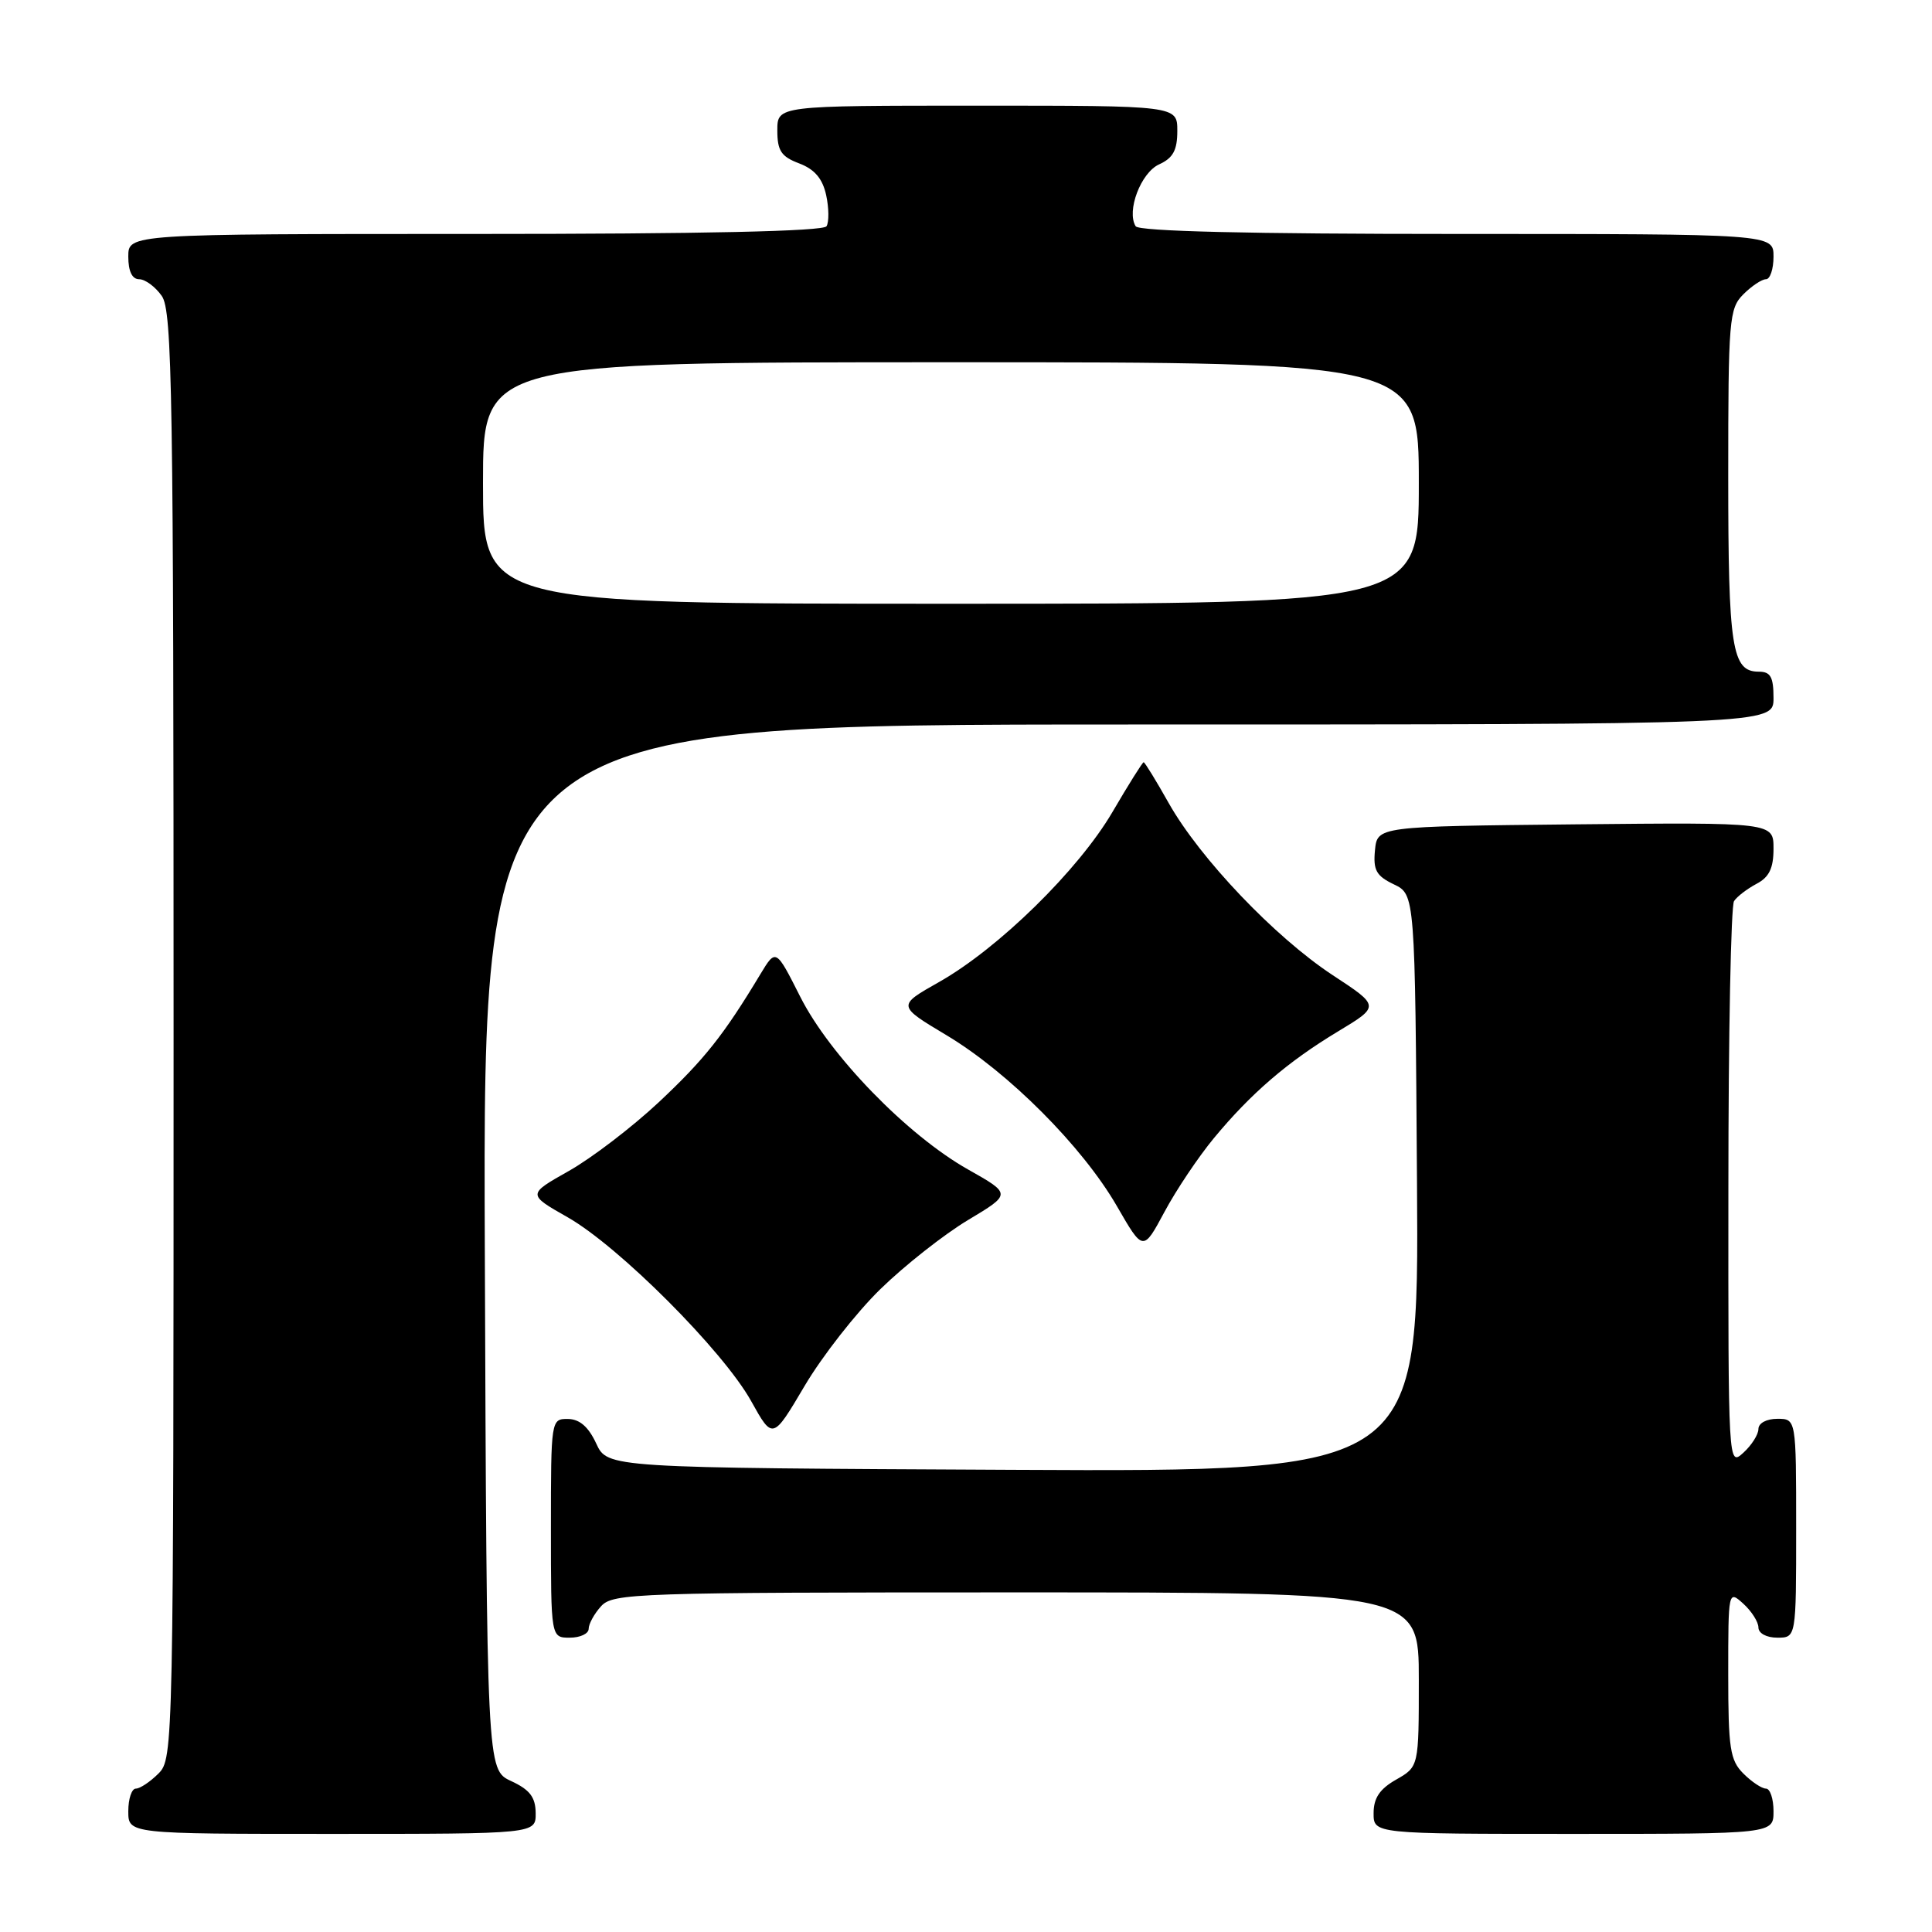 <?xml version="1.0" encoding="UTF-8" standalone="no"?>
<!DOCTYPE svg PUBLIC "-//W3C//DTD SVG 1.1//EN" "http://www.w3.org/Graphics/SVG/1.1/DTD/svg11.dtd" >
<svg xmlns="http://www.w3.org/2000/svg" xmlns:xlink="http://www.w3.org/1999/xlink" version="1.1" viewBox="0 0 256 256">
 <g >
 <path fill="currentColor"
d=" M 70.98 240.25 C 70.96 238.14 70.21 237.15 67.73 236.00 C 64.50 234.50 64.50 234.50 64.24 165.25 C 63.99 96.00 63.99 96.00 149.49 96.00 C 235.00 96.00 235.00 96.00 235.00 92.50 C 235.00 89.69 234.61 89.00 233.04 89.00 C 229.48 89.00 229.00 85.89 229.00 63.07 C 229.00 42.33 229.12 40.88 231.00 39.00 C 232.10 37.90 233.45 37.00 234.00 37.00 C 234.55 37.00 235.00 35.65 235.00 34.00 C 235.00 31.00 235.00 31.00 193.06 31.00 C 165.51 31.00 150.90 30.65 150.48 29.98 C 149.24 27.96 151.17 22.88 153.59 21.78 C 155.44 20.94 156.00 19.90 156.00 17.34 C 156.00 14.00 156.00 14.00 129.50 14.00 C 103.00 14.00 103.00 14.00 103.00 17.28 C 103.00 19.98 103.51 20.75 105.89 21.65 C 107.93 22.42 108.99 23.66 109.47 25.85 C 109.84 27.55 109.86 29.41 109.52 29.98 C 109.10 30.65 93.22 31.00 62.94 31.00 C 17.00 31.00 17.00 31.00 17.00 34.00 C 17.00 35.95 17.51 37.00 18.44 37.00 C 19.24 37.00 20.59 38.00 21.44 39.22 C 22.83 41.20 23.00 52.15 23.00 137.22 C 23.00 231.67 22.97 233.03 21.00 235.00 C 19.90 236.10 18.55 237.00 18.00 237.00 C 17.45 237.00 17.00 238.35 17.00 240.00 C 17.00 243.00 17.00 243.00 44.00 243.00 C 71.00 243.00 71.00 243.00 70.98 240.25 Z  M 235.00 240.00 C 235.00 238.35 234.55 237.00 234.00 237.00 C 233.45 237.00 232.10 236.10 231.00 235.00 C 229.24 233.24 229.00 231.67 229.00 221.85 C 229.00 210.75 229.01 210.70 231.00 212.50 C 232.10 213.50 233.00 214.92 233.00 215.65 C 233.00 216.42 234.07 217.00 235.50 217.00 C 238.00 217.00 238.00 217.00 238.00 202.50 C 238.00 188.00 238.00 188.00 235.50 188.00 C 234.07 188.00 233.00 188.58 233.00 189.35 C 233.00 190.08 232.10 191.50 231.00 192.50 C 229.00 194.31 229.00 194.25 229.02 157.40 C 229.02 137.11 229.36 120.00 229.77 119.40 C 230.17 118.79 231.51 117.77 232.75 117.11 C 234.43 116.23 235.00 115.04 235.00 112.45 C 235.00 108.97 235.00 108.97 208.75 109.23 C 182.50 109.50 182.50 109.50 182.19 112.67 C 181.94 115.30 182.36 116.06 184.69 117.18 C 187.50 118.53 187.50 118.53 187.76 156.77 C 188.02 195.02 188.02 195.02 134.26 194.76 C 80.50 194.50 80.50 194.50 79.00 191.27 C 77.97 189.05 76.80 188.04 75.25 188.02 C 73.02 188.00 73.00 188.12 73.00 202.50 C 73.00 217.00 73.00 217.00 75.50 217.00 C 76.88 217.00 78.00 216.47 78.00 215.83 C 78.00 215.18 78.74 213.83 79.65 212.83 C 81.22 211.10 84.25 211.00 134.65 211.00 C 188.00 211.00 188.00 211.00 188.00 222.55 C 188.00 234.09 188.00 234.09 185.01 235.80 C 182.82 237.04 182.01 238.25 182.01 240.25 C 182.00 243.00 182.00 243.00 208.50 243.00 C 235.00 243.00 235.00 243.00 235.00 240.00 Z  M 116.66 170.81 C 119.87 167.68 125.10 163.56 128.27 161.66 C 134.03 158.21 134.03 158.21 128.27 154.96 C 120.22 150.42 109.97 139.87 106.04 132.08 C 102.81 125.68 102.81 125.68 100.75 129.09 C 95.89 137.17 93.31 140.41 87.27 146.07 C 83.75 149.36 78.39 153.46 75.37 155.16 C 69.88 158.26 69.88 158.26 75.19 161.28 C 82.00 165.14 95.82 178.99 99.53 185.65 C 102.39 190.79 102.39 190.79 106.61 183.65 C 108.93 179.72 113.45 173.94 116.66 170.81 Z  M 160.83 150.83 C 165.76 144.87 170.62 140.69 177.31 136.66 C 182.85 133.32 182.85 133.32 176.57 129.20 C 168.93 124.17 159.02 113.77 154.87 106.43 C 153.19 103.44 151.69 101.00 151.54 101.00 C 151.39 101.00 149.53 103.96 147.41 107.59 C 142.91 115.28 132.30 125.68 124.42 130.13 C 118.88 133.26 118.88 133.26 125.43 137.18 C 133.63 142.09 143.43 151.92 147.99 159.81 C 151.47 165.85 151.47 165.85 154.30 160.58 C 155.85 157.68 158.79 153.30 160.83 150.83 Z  M 64.00 64.00 C 64.00 48.00 64.00 48.00 126.00 48.00 C 188.00 48.00 188.00 48.00 188.00 64.00 C 188.00 80.00 188.00 80.00 126.00 80.00 C 64.00 80.00 64.00 80.00 64.00 64.00 Z "/>
</g>
</svg>